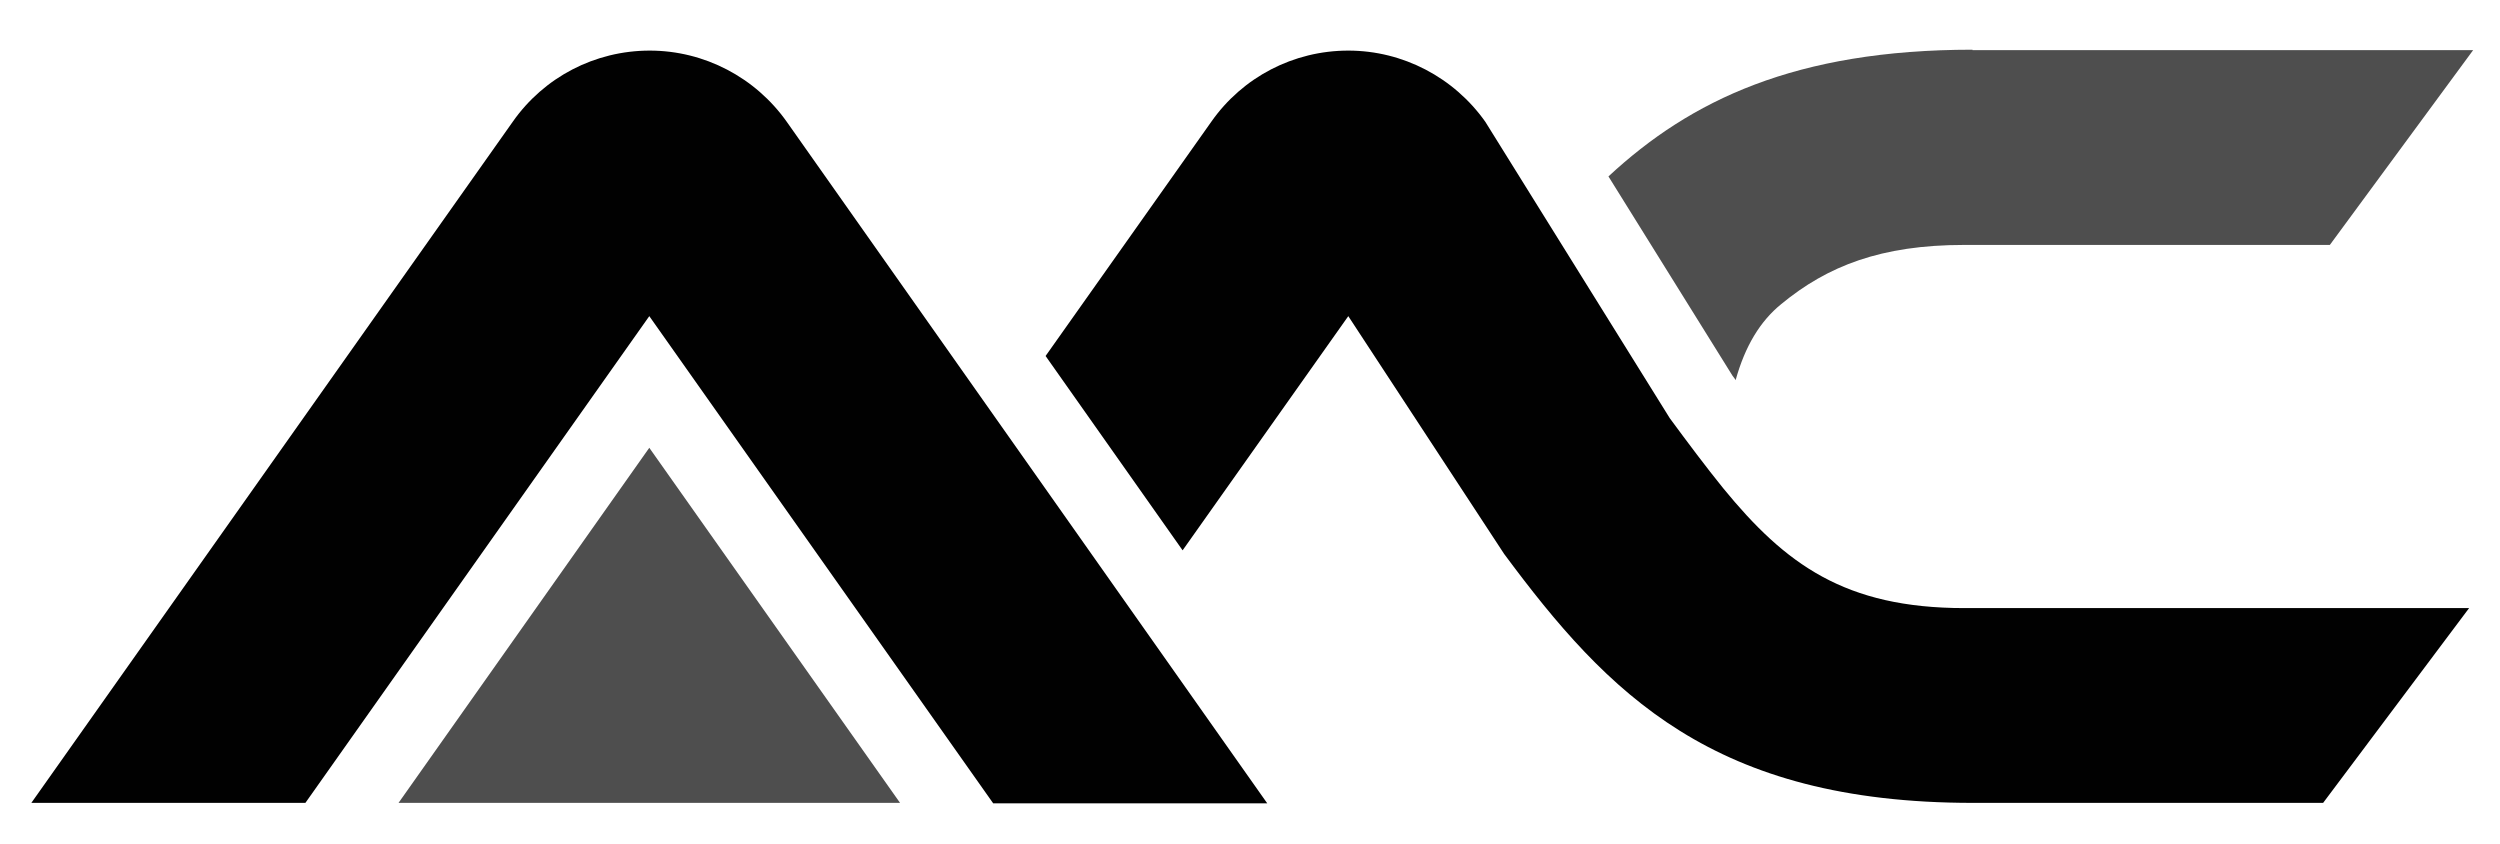 <?xml version="1.0" encoding="utf-8"?>
<!-- Generator: Adobe Illustrator 22.0.1, SVG Export Plug-In . SVG Version: 6.00 Build 0)  -->
<svg version="1.1" id="Layer_1" xmlns="http://www.w3.org/2000/svg" xmlns:xlink="http://www.w3.org/1999/xlink" x="0px" y="0px"
	 width="558.3px" height="188.5px" viewBox="0 0 558.3 188.5" enable-background="new 0 0 558.3 188.5" xml:space="preserve">
<g>
	<path fill="#4E4E4E" d="M89,179.3h112l-56-79.3L89,179.3z M440.5,11.1c-39.5,0-63,11.3-81.3,28.3l27.7,44.5c0.2,0.3,0.5,0.6,0.7,1
		c2.1-7.6,5.5-13.2,10.2-17c10.3-8.5,22.3-13.2,40.8-13.2h81.7l32-43.5H440.5z"/>
	<path fill="#010101" d="M438.7,135.8c-26.7,0-40-9.8-53.9-26.8c-3.8-4.7-7.7-9.9-11.9-15.6l-41.2-66.2c-7-9.9-18.4-15.9-30.6-15.9
		c-12.2,0-23.6,5.9-30.6,15.9l-37,52.3l30.6,43.4l37-52.3l34.8,53.1c23.2,31.3,46.7,55.6,104.7,55.6h78.2l32.6-43.5H438.7z
		 M175.7,27.2c-7-9.9-18.4-15.9-30.6-15.9s-23.6,5.9-30.6,15.9L7,179.3h61.2L145,70.6l76.8,108.8h61.2L175.7,27.2z"/>
</g>
</svg>
